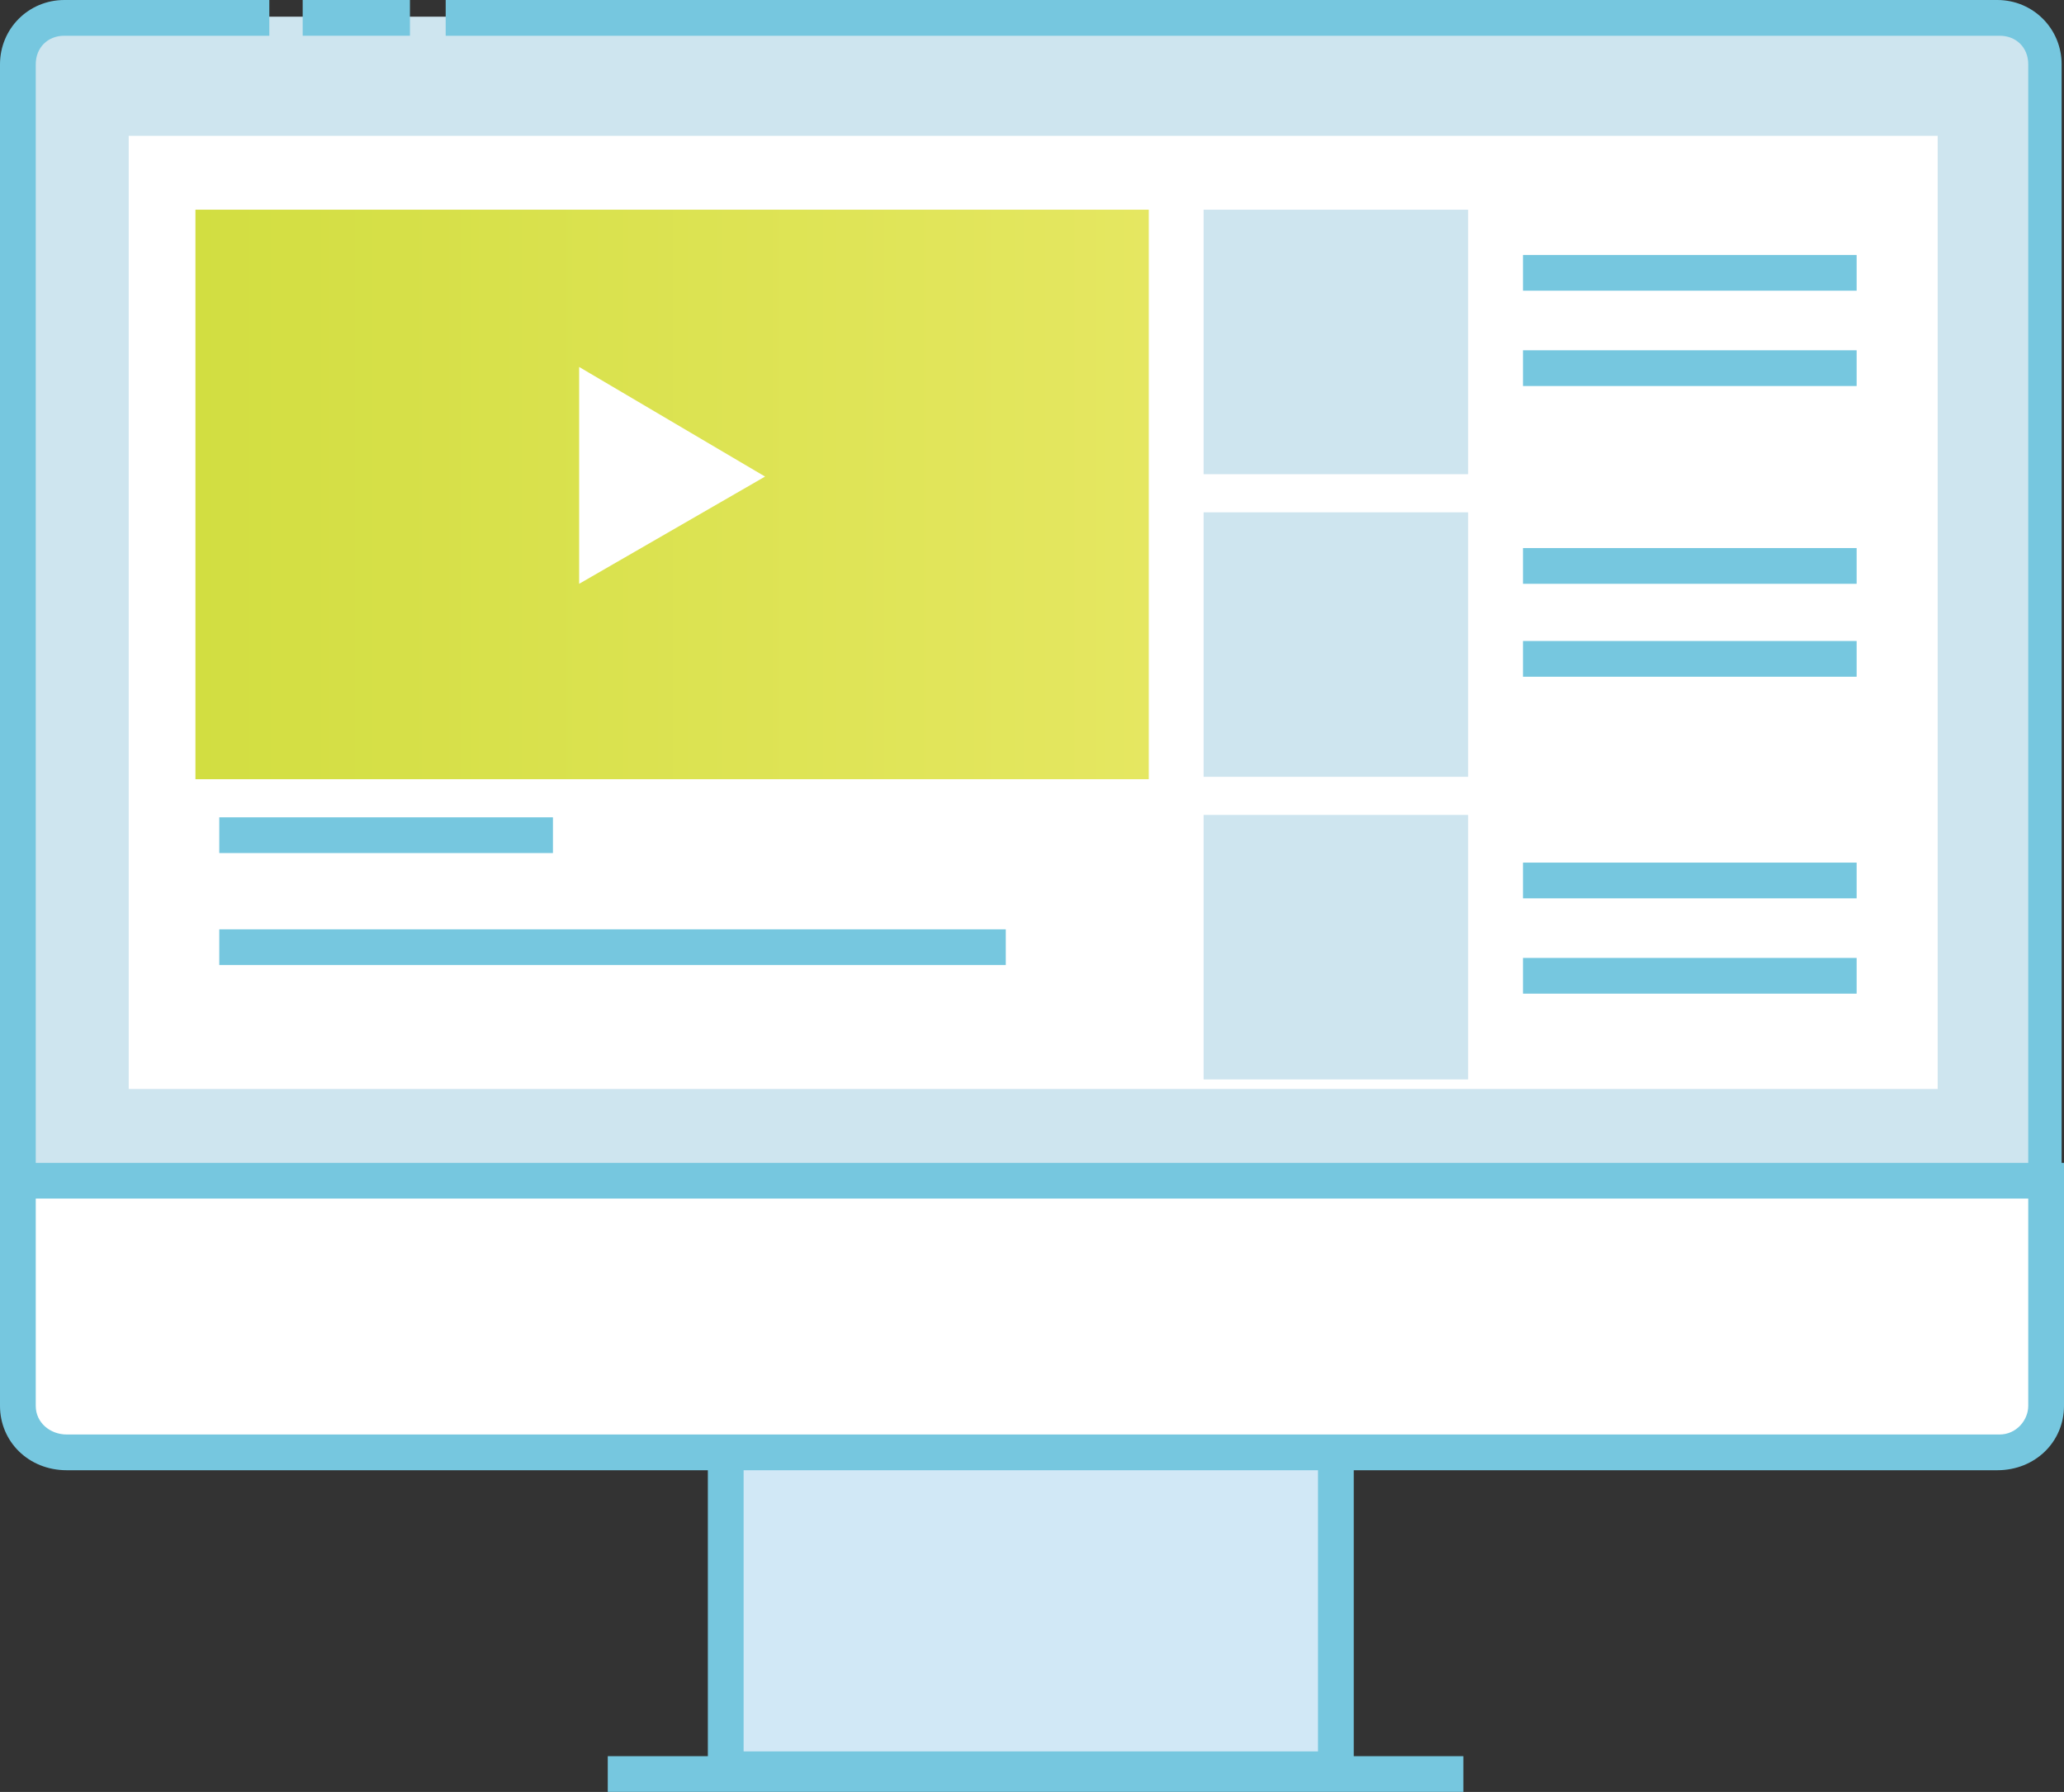 <?xml version="1.0" encoding="utf-8"?>
<!-- Generator: Adobe Illustrator 19.0.0, SVG Export Plug-In . SVG Version: 6.00 Build 0)  -->
<svg version="1.1" id="Layer_1" xmlns="http://www.w3.org/2000/svg" xmlns:xlink="http://www.w3.org/1999/xlink" x="0px" y="0px"
	 viewBox="0 0 86.6 75.2" style="enable-background:new 0 0 86.6 75.2;" xml:space="preserve">
<rect x="0" y="0" width="86.6" height="75.2" fill="#333333" stroke="none"/>
<style type="text/css">
	.st0{fill:#CEE5EF;}
	.st1{fill:#76C7DF;}
	.st2{fill:#FFFFFF;}
	.st3{fill:#D1E8F6;}
	.st4{fill:url(#XMLID_28_);}
</style>
<g id="XMLID_68_">
	<g id="XMLID_701_">
		<path id="XMLID_1002_" class="st0" d="M85.8,51.4H0.8V2.7c0-1.1,0.9-2,2-2h81.1c1.1,0,2,0.9,2,2V51.4z"/>
	</g>
	<g id="XMLID_357_">
		<path id="XMLID_612_" class="st1" d="M86.6,52.1H0V2.7C0,1.2,1.2,0,2.7,0h8.6v1.5H2.7C2,1.5,1.5,2,1.5,2.7v47.9h83.6V2.7
			c0-0.7-0.5-1.2-1.2-1.2H18.7V0h65.1c1.5,0,2.7,1.2,2.7,2.7V52.1z"/>
	</g>
	<g id="XMLID_292_">
		<rect id="XMLID_610_" x="12.7" class="st1" width="4.5" height="1.5"/>
	</g>
	<g id="XMLID_697_">
		<rect id="XMLID_1001_" x="5.4" y="5.7" class="st2" width="75.9" height="40"/>
	</g>
	<g id="XMLID_290_">
		<rect id="XMLID_1128_" x="30.5" y="59" class="st3" width="25.6" height="15.2"/>
	</g>
	<g id="XMLID_289_">
		<path id="XMLID_606_" class="st1" d="M56.9,75H29.7V58.3h27.1V75z M31.2,73.5h24.1V59.8H31.2V73.5z"/>
	</g>
	<g id="XMLID_681_">
		<path id="XMLID_1122_" class="st2" d="M85.8,49.5H0.8V59c0,1.1,0.9,2,2,2h81.1c1.1,0,2-0.9,2-2V49.5z"/>
	</g>
	<g id="XMLID_285_">
		<path id="XMLID_603_" class="st1" d="M83.8,61.7H2.8C1.2,61.7,0,60.5,0,59V48.8h86.6V59C86.6,60.5,85.4,61.7,83.8,61.7z M1.5,50.3
			V59c0,0.7,0.6,1.2,1.3,1.2h81.1c0.7,0,1.2-0.6,1.2-1.2v-8.7H1.5z"/>
	</g>
	<g id="XMLID_679_">
		<rect id="XMLID_602_" x="25.5" y="73.7" class="st1" width="35.9" height="1.5"/>
	</g>
	<g id="XMLID_323_">
		<linearGradient id="XMLID_28_" gradientUnits="userSpaceOnUse" x1="8.21" y1="20.768" x2="48.23" y2="20.768">
			<stop  offset="0" style="stop-color:#D2DE41"/>
			<stop  offset="1" style="stop-color:#E5E761"/>
		</linearGradient>
		<rect id="XMLID_1114_" x="8.2" y="8.8" class="st4" width="40" height="23.9"/>
	</g>
	<g id="XMLID_315_">
		<polygon id="XMLID_1112_" class="st2" points="32.1,20 24.3,15.4 24.3,24.5 		"/>
	</g>
	<g id="XMLID_313_">
		<rect id="XMLID_1000_" x="50.5" y="8.8" class="st0" width="11.1" height="11.1"/>
	</g>
	<g id="XMLID_311_">
		<rect id="XMLID_1108_" x="50.5" y="21.5" class="st0" width="11.1" height="11.1"/>
	</g>
	<g id="XMLID_310_">
		<rect id="XMLID_1106_" x="50.5" y="34.2" class="st0" width="11.1" height="11.1"/>
	</g>
	<g id="XMLID_309_">
		<rect id="XMLID_601_" x="9.2" y="34.3" class="st1" width="14" height="1.5"/>
	</g>
	<g id="XMLID_308_">
		<rect id="XMLID_600_" x="63.9" y="10.7" class="st1" width="14" height="1.5"/>
	</g>
	<g id="XMLID_307_">
		<rect id="XMLID_599_" x="63.9" y="14.7" class="st1" width="14" height="1.5"/>
	</g>
	<g id="XMLID_305_">
		<rect id="XMLID_598_" x="63.9" y="23" class="st1" width="14" height="1.5"/>
	</g>
	<g id="XMLID_303_">
		<rect id="XMLID_584_" x="63.9" y="26.9" class="st1" width="14" height="1.5"/>
	</g>
	<g id="XMLID_301_">
		<rect id="XMLID_583_" x="63.9" y="36.2" class="st1" width="14" height="1.5"/>
	</g>
	<g id="XMLID_300_">
		<rect id="XMLID_574_" x="63.9" y="40.2" class="st1" width="14" height="1.5"/>
	</g>
	<g id="XMLID_296_">
		<rect id="XMLID_573_" x="9.2" y="39" class="st1" width="33" height="1.5"/>
	</g>
</g>
</svg>
